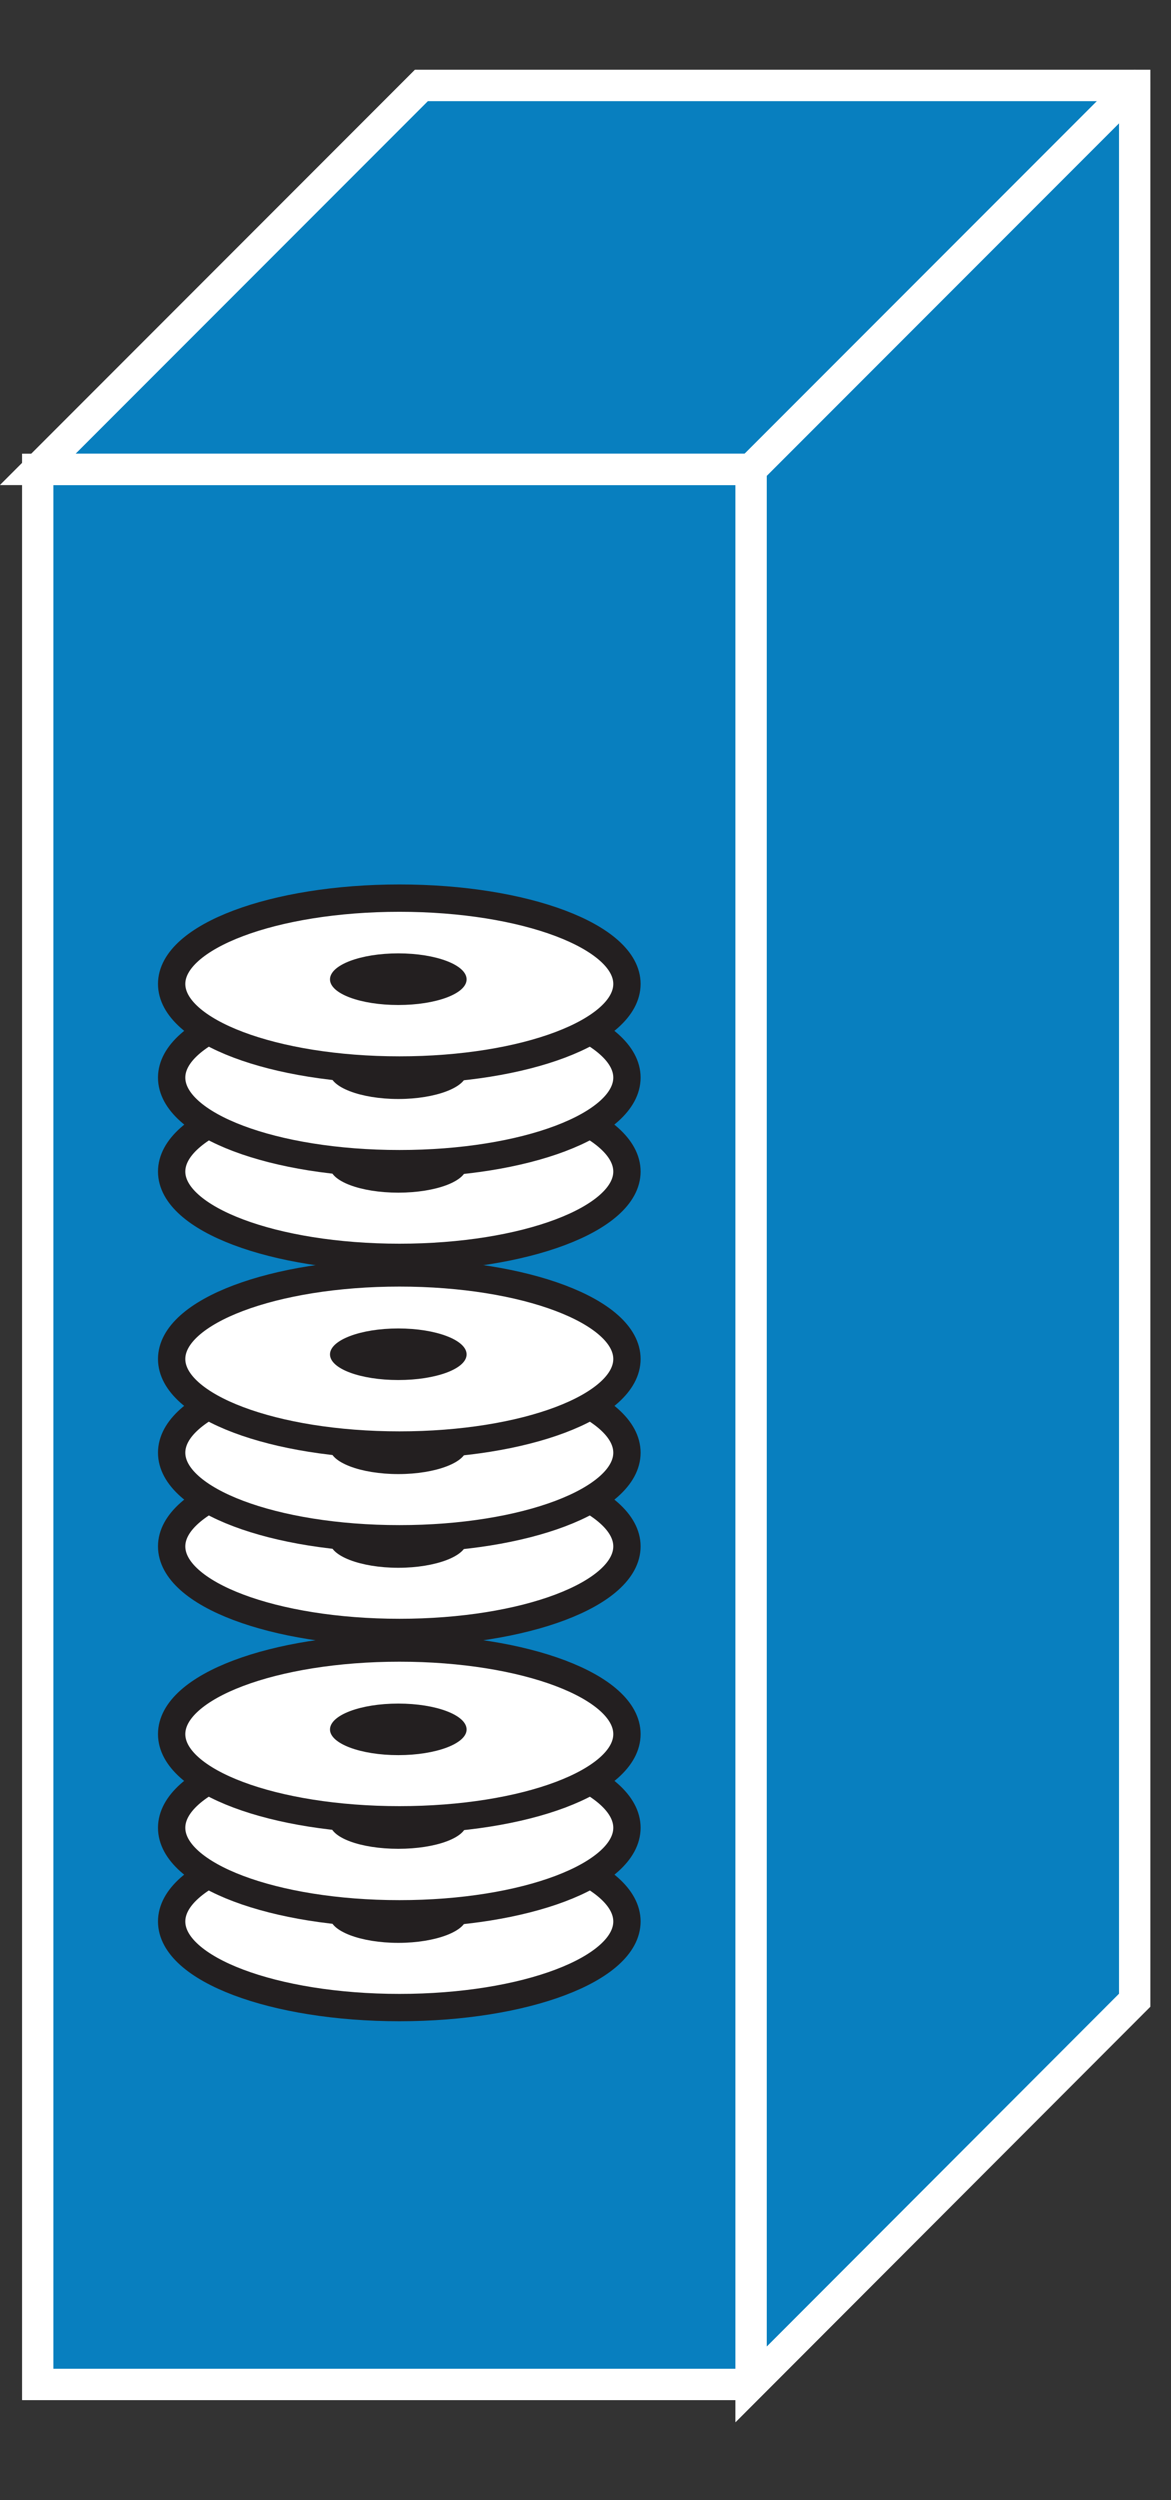 <?xml version="1.0" encoding="UTF-8" standalone="no"?>
<svg
   xmlns:dc="http://purl.org/dc/elements/1.1/"
   xmlns:cc="http://creativecommons.org/ns#"
   xmlns:rdf="http://www.w3.org/1999/02/22-rdf-syntax-ns#"
   xmlns:svg="http://www.w3.org/2000/svg"
   xmlns="http://www.w3.org/2000/svg"
   viewBox="0 0 18.75 40"
   height="40"
   width="18.75"
   xml:space="preserve"
   version="1.1"
   id="svg2"><rect x="0" y="0" width="18.75" height="40" fill="#333333" stroke="none"/><defs
     id="defs6"><clipPath
       id="clipPath18"
       clipPathUnits="userSpaceOnUse"><path
         id="path20"
         d="M 0,8 0,312 149,312 149,8 0,8 Z" /></clipPath></defs><g
     transform="matrix(1.25,0,0,-1.25,0,40)"
     id="g10"><g
       transform="scale(0.1,0.1)"
       id="g12"><g
         id="g14"><g
           clip-path="url(#clipPath18)"
           id="g16"><path
             id="path22"
             style="fill:#087fbf;fill-opacity:1;fill-rule:nonzero;stroke:none"
             d="m 4.84,14.809 91.371,0 0,245.117 -91.371,0 0,-245.117 z" /><path
             id="path24"
             style="fill:#087fbf;fill-opacity:1;fill-rule:nonzero;stroke:none"
             d="m 96.211,14.809 49.141,49.18 0,245.078 -91.371,0 -49.141,-49.14 91.371,0 0,-245.117" /><path
             id="path26"
             style="fill:#087fbf;fill-opacity:1;fill-rule:nonzero;stroke:none"
             d="m 96.211,259.926 49.141,49.14" /><path
             id="path28"
             style="fill:#087fbf;fill-opacity:1;fill-rule:nonzero;stroke:none"
             d="m 4.84,14.809 91.371,0 0,245.117 -91.371,0 0,-245.117 z" /><path
             id="path30"
             style="fill:none;stroke:#ffffff;stroke-width:4;stroke-linecap:butt;stroke-linejoin:miter;stroke-miterlimit:4;stroke-dasharray:none;stroke-opacity:1"
             d="m 96.211,259.926 -91.371,0 0,-245.117 91.371,0" /><path
             id="path32"
             style="fill:#087fbf;fill-opacity:1;fill-rule:nonzero;stroke:none"
             d="m 96.211,14.809 49.141,49.18 0,245.078 -91.371,0 -49.141,-49.14 91.371,0 0,-245.117" /><path
             id="path34"
             style="fill:none;stroke:#ffffff;stroke-width:4;stroke-linecap:butt;stroke-linejoin:miter;stroke-miterlimit:4;stroke-dasharray:none;stroke-opacity:1"
             d="m 96.211,14.809 49.141,49.18 0,245.078 -91.371,0 -49.141,-49.14 91.371,0 0,-245.117 z" /><path
             id="path36"
             style="fill:#231f20;fill-opacity:1;fill-rule:nonzero;stroke:none"
             d="m 96.211,259.926 49.141,49.14" /><path
             id="path38"
             style="fill:none;stroke:#ffffff;stroke-width:4;stroke-linecap:round;stroke-linejoin:round;stroke-miterlimit:4;stroke-dasharray:none;stroke-opacity:1"
             d="m 96.211,259.926 49.141,49.14" /><path
             id="path40"
             style="fill:none;stroke:#ffffff;stroke-width:4;stroke-linecap:butt;stroke-linejoin:miter;stroke-miterlimit:4;stroke-dasharray:none;stroke-opacity:1"
             d="m 96.211,259.926 -91.371,0 0,-245.117 91.371,0" /><path
             id="path42"
             style="fill:none;stroke:#ffffff;stroke-width:4;stroke-linecap:butt;stroke-linejoin:miter;stroke-miterlimit:4;stroke-dasharray:none;stroke-opacity:1"
             d="m 96.211,14.809 49.141,49.18 0,245.078 -91.371,0 -49.141,-49.14 91.371,0 0,-245.117 z" /><path
             id="path44"
             style="fill:none;stroke:#ffffff;stroke-width:4;stroke-linecap:butt;stroke-linejoin:miter;stroke-miterlimit:4;stroke-dasharray:none;stroke-opacity:1"
             d="m 96.211,259.926 49.141,49.14" /><path
             id="path46"
             style="fill:#ffffff;fill-opacity:1;fill-rule:nonzero;stroke:none"
             d="m 80.309,74.066 c 0,-6.09 -13.039,-11.02 -29.137,-11.02 -16.133,0 -29.184,4.93 -29.184,11.02 0,6.09 13.051,10.98 29.184,10.98 16.098,0 29.137,-4.891 29.137,-10.98" /><path
             id="path48"
             style="fill:none;stroke:#231f20;stroke-width:3.5;stroke-linecap:round;stroke-linejoin:round;stroke-miterlimit:4;stroke-dasharray:none;stroke-opacity:1"
             d="m 80.309,74.066 c 0,-6.09 -13.039,-11.02 -29.137,-11.02 -16.133,0 -29.184,4.93 -29.184,11.02 0,6.09 13.051,10.98 29.184,10.98 16.098,0 29.137,-4.891 29.137,-10.98 z" /><path
             id="path50"
             style="fill:#231f20;fill-opacity:1;fill-rule:nonzero;stroke:none"
             d="m 59.77,74.648 c 0,-1.793 -3.91,-3.32 -8.75,-3.32 -4.848,0 -8.75,1.527 -8.75,3.32 0,1.84 3.902,3.289 8.75,3.289 4.84,0 8.75,-1.449 8.75,-3.289" /><path
             id="path52"
             style="fill:#231f20;fill-opacity:1;fill-rule:nonzero;stroke:none"
             d="m 59.77,80.629 c 0,-1.801 -3.91,-3.281 -8.75,-3.281 -4.848,0 -8.75,1.48 -8.75,3.281 0,1.84 3.902,3.32 8.75,3.32 4.84,0 8.75,-1.48 8.75,-3.32" /><path
             id="path54"
             style="fill:#ffffff;fill-opacity:1;fill-rule:nonzero;stroke:none"
             d="m 80.309,86.059 c 0,-6.09 -13.039,-11.012 -29.137,-11.012 -16.133,0 -29.184,4.922 -29.184,11.012 0,6.09 13.051,11.02 29.184,11.02 16.098,0 29.137,-4.93 29.137,-11.02" /><path
             id="path56"
             style="fill:none;stroke:#231f20;stroke-width:3.5;stroke-linecap:round;stroke-linejoin:round;stroke-miterlimit:4;stroke-dasharray:none;stroke-opacity:1"
             d="m 80.309,86.059 c 0,-6.09 -13.039,-11.012 -29.137,-11.012 -16.133,0 -29.184,4.922 -29.184,11.012 0,6.09 13.051,11.02 29.184,11.02 16.098,0 29.137,-4.93 29.137,-11.02 z" /><path
             id="path58"
             style="fill:#231f20;fill-opacity:1;fill-rule:nonzero;stroke:none"
             d="m 59.77,86.648 c 0,-1.84 -3.91,-3.281 -8.75,-3.281 -4.848,0 -8.75,1.441 -8.75,3.281 0,1.828 3.902,3.32 8.75,3.32 4.84,0 8.75,-1.492 8.75,-3.32" /><path
             id="path60"
             style="fill:#231f20;fill-opacity:1;fill-rule:nonzero;stroke:none"
             d="m 59.77,92.656 c 0,-1.789 -3.91,-3.32 -8.75,-3.32 -4.848,0 -8.75,1.531 -8.75,3.32 0,1.801 3.902,3.32 8.75,3.32 4.84,0 8.75,-1.52 8.75,-3.32" /><path
             id="path62"
             style="fill:#ffffff;fill-opacity:1;fill-rule:nonzero;stroke:none"
             d="m 80.309,98.047 c 0,-6.09 -13.039,-10.969 -29.137,-10.969 -16.133,0 -29.184,4.879 -29.184,10.969 0,6.101 13.051,11.019 29.184,11.019 16.098,0 29.137,-4.918 29.137,-11.019" /><path
             id="path64"
             style="fill:none;stroke:#231f20;stroke-width:3.5;stroke-linecap:round;stroke-linejoin:round;stroke-miterlimit:4;stroke-dasharray:none;stroke-opacity:1"
             d="m 80.309,98.047 c 0,-6.09 -13.039,-10.969 -29.137,-10.969 -16.133,0 -29.184,4.879 -29.184,10.969 0,6.101 13.051,11.019 29.184,11.019 16.098,0 29.137,-4.918 29.137,-11.019 z" /><path
             id="path66"
             style="fill:#231f20;fill-opacity:1;fill-rule:nonzero;stroke:none"
             d="m 59.77,98.637 c 0,-1.801 -3.91,-3.281 -8.75,-3.281 -4.848,0 -8.75,1.48 -8.75,3.281 0,1.84 3.902,3.32 8.75,3.32 4.84,0 8.75,-1.48 8.75,-3.32" /><path
             id="path68"
             style="fill:#ffffff;fill-opacity:1;fill-rule:nonzero;stroke:none"
             d="m 80.309,122.078 c 0,-6.101 -13.039,-11.019 -29.137,-11.019 -16.133,0 -29.184,4.918 -29.184,11.019 0,6.051 13.051,10.969 29.184,10.969 16.098,0 29.137,-4.918 29.137,-10.969" /><path
             id="path70"
             style="fill:none;stroke:#231f20;stroke-width:3.5;stroke-linecap:round;stroke-linejoin:round;stroke-miterlimit:4;stroke-dasharray:none;stroke-opacity:1"
             d="m 80.309,122.078 c 0,-6.101 -13.039,-11.019 -29.137,-11.019 -16.133,0 -29.184,4.918 -29.184,11.019 0,6.051 13.051,10.969 29.184,10.969 16.098,0 29.137,-4.918 29.137,-10.969 z" /><path
             id="path72"
             style="fill:#231f20;fill-opacity:1;fill-rule:nonzero;stroke:none"
             d="m 59.77,122.656 c 0,-1.789 -3.91,-3.32 -8.75,-3.32 -4.848,0 -8.75,1.531 -8.75,3.32 0,1.801 3.902,3.321 8.75,3.321 4.84,0 8.75,-1.52 8.75,-3.321" /><path
             id="path74"
             style="fill:#231f20;fill-opacity:1;fill-rule:nonzero;stroke:none"
             d="m 59.77,128.637 c 0,-1.801 -3.91,-3.282 -8.75,-3.282 -4.848,0 -8.75,1.481 -8.75,3.282 0,1.84 3.902,3.32 8.75,3.32 4.84,0 8.75,-1.48 8.75,-3.32" /><path
             id="path76"
             style="fill:#ffffff;fill-opacity:1;fill-rule:nonzero;stroke:none"
             d="m 80.309,134.066 c 0,-6.089 -13.039,-11.019 -29.137,-11.019 -16.133,0 -29.184,4.93 -29.184,11.019 0,6.09 13.051,10.981 29.184,10.981 16.098,0 29.137,-4.891 29.137,-10.981" /><path
             id="path78"
             style="fill:none;stroke:#231f20;stroke-width:3.5;stroke-linecap:round;stroke-linejoin:round;stroke-miterlimit:4;stroke-dasharray:none;stroke-opacity:1"
             d="m 80.309,134.066 c 0,-6.089 -13.039,-11.019 -29.137,-11.019 -16.133,0 -29.184,4.93 -29.184,11.019 0,6.09 13.051,10.981 29.184,10.981 16.098,0 29.137,-4.891 29.137,-10.981 z" /><path
             id="path80"
             style="fill:#231f20;fill-opacity:1;fill-rule:nonzero;stroke:none"
             d="m 59.77,134.648 c 0,-1.793 -3.91,-3.32 -8.75,-3.32 -4.848,0 -8.75,1.527 -8.75,3.32 0,1.84 3.902,3.29 8.75,3.29 4.84,0 8.75,-1.45 8.75,-3.29" /><path
             id="path82"
             style="fill:#231f20;fill-opacity:1;fill-rule:nonzero;stroke:none"
             d="m 59.77,140.668 c 0,-1.84 -3.91,-3.32 -8.75,-3.32 -4.848,0 -8.75,1.48 -8.75,3.32 0,1.801 3.902,3.281 8.75,3.281 4.84,0 8.75,-1.48 8.75,-3.281" /><path
             id="path84"
             style="fill:#ffffff;fill-opacity:1;fill-rule:nonzero;stroke:none"
             d="m 80.309,146.059 c 0,-6.09 -13.039,-11.012 -29.137,-11.012 -16.133,0 -29.184,4.922 -29.184,11.012 0,6.089 13.051,11.019 29.184,11.019 16.098,0 29.137,-4.93 29.137,-11.019" /><path
             id="path86"
             style="fill:none;stroke:#231f20;stroke-width:3.5;stroke-linecap:round;stroke-linejoin:round;stroke-miterlimit:4;stroke-dasharray:none;stroke-opacity:1"
             d="m 80.309,146.059 c 0,-6.09 -13.039,-11.012 -29.137,-11.012 -16.133,0 -29.184,4.922 -29.184,11.012 0,6.089 13.051,11.019 29.184,11.019 16.098,0 29.137,-4.93 29.137,-11.019 z" /><path
             id="path88"
             style="fill:#231f20;fill-opacity:1;fill-rule:nonzero;stroke:none"
             d="m 59.77,146.648 c 0,-1.839 -3.91,-3.281 -8.75,-3.281 -4.848,0 -8.75,1.442 -8.75,3.281 0,1.829 3.902,3.321 8.75,3.321 4.84,0 8.75,-1.492 8.75,-3.321" /><path
             id="path90"
             style="fill:#ffffff;fill-opacity:1;fill-rule:nonzero;stroke:none"
             d="m 80.309,170.047 c 0,-6.059 -13.039,-10.981 -29.137,-10.981 -16.133,0 -29.184,4.922 -29.184,10.981 0,6.09 13.051,11.012 29.184,11.012 16.098,0 29.137,-4.922 29.137,-11.012" /><path
             id="path92"
             style="fill:none;stroke:#231f20;stroke-width:3.5;stroke-linecap:round;stroke-linejoin:round;stroke-miterlimit:4;stroke-dasharray:none;stroke-opacity:1"
             d="m 80.309,170.047 c 0,-6.059 -13.039,-10.981 -29.137,-10.981 -16.133,0 -29.184,4.922 -29.184,10.981 0,6.09 13.051,11.012 29.184,11.012 16.098,0 29.137,-4.922 29.137,-11.012 z" /><path
             id="path94"
             style="fill:#231f20;fill-opacity:1;fill-rule:nonzero;stroke:none"
             d="m 59.77,170.668 c 0,-1.84 -3.91,-3.32 -8.75,-3.32 -4.848,0 -8.75,1.48 -8.75,3.32 0,1.801 3.902,3.281 8.75,3.281 4.84,0 8.75,-1.48 8.75,-3.281" /><path
             id="path96"
             style="fill:#231f20;fill-opacity:1;fill-rule:nonzero;stroke:none"
             d="m 59.77,176.648 c 0,-1.839 -3.91,-3.281 -8.75,-3.281 -4.848,0 -8.75,1.442 -8.75,3.281 0,1.829 3.902,3.321 8.75,3.321 4.84,0 8.75,-1.492 8.75,-3.321" /><path
             id="path98"
             style="fill:#ffffff;fill-opacity:1;fill-rule:nonzero;stroke:none"
             d="m 80.309,182.078 c 0,-6.101 -13.039,-11.019 -29.137,-11.019 -16.133,0 -29.184,4.918 -29.184,11.019 0,6.051 13.051,10.969 29.184,10.969 16.098,0 29.137,-4.918 29.137,-10.969" /><path
             id="path100"
             style="fill:none;stroke:#231f20;stroke-width:3.5;stroke-linecap:round;stroke-linejoin:round;stroke-miterlimit:4;stroke-dasharray:none;stroke-opacity:1"
             d="m 80.309,182.078 c 0,-6.101 -13.039,-11.019 -29.137,-11.019 -16.133,0 -29.184,4.918 -29.184,11.019 0,6.051 13.051,10.969 29.184,10.969 16.098,0 29.137,-4.918 29.137,-10.969 z" /><path
             id="path102"
             style="fill:#231f20;fill-opacity:1;fill-rule:nonzero;stroke:none"
             d="m 59.77,182.656 c 0,-1.789 -3.91,-3.32 -8.75,-3.32 -4.848,0 -8.75,1.531 -8.75,3.32 0,1.84 3.902,3.282 8.75,3.282 4.84,0 8.75,-1.442 8.75,-3.282" /><path
             id="path104"
             style="fill:#231f20;fill-opacity:1;fill-rule:nonzero;stroke:none"
             d="m 59.77,188.637 c 0,-1.801 -3.91,-3.282 -8.75,-3.282 -4.848,0 -8.75,1.481 -8.75,3.282 0,1.84 3.902,3.32 8.75,3.32 4.84,0 8.75,-1.48 8.75,-3.32" /><path
             id="path106"
             style="fill:#ffffff;fill-opacity:1;fill-rule:nonzero;stroke:none"
             d="m 80.309,194.066 c 0,-6.089 -13.039,-11.019 -29.137,-11.019 -16.133,0 -29.184,4.93 -29.184,11.019 0,6.051 13.051,10.981 29.184,10.981 16.098,0 29.137,-4.93 29.137,-10.981" /><path
             id="path108"
             style="fill:none;stroke:#231f20;stroke-width:3.5;stroke-linecap:round;stroke-linejoin:round;stroke-miterlimit:4;stroke-dasharray:none;stroke-opacity:1"
             d="m 80.309,194.066 c 0,-6.089 -13.039,-11.019 -29.137,-11.019 -16.133,0 -29.184,4.93 -29.184,11.019 0,6.051 13.051,10.981 29.184,10.981 16.098,0 29.137,-4.93 29.137,-10.981 z" /><path
             id="path110"
             style="fill:#231f20;fill-opacity:1;fill-rule:nonzero;stroke:none"
             d="m 59.77,194.648 c 0,-1.832 -3.91,-3.281 -8.75,-3.281 -4.848,0 -8.75,1.449 -8.75,3.281 0,1.84 3.902,3.329 8.75,3.329 4.84,0 8.75,-1.489 8.75,-3.329" /></g></g></g></g></svg>
